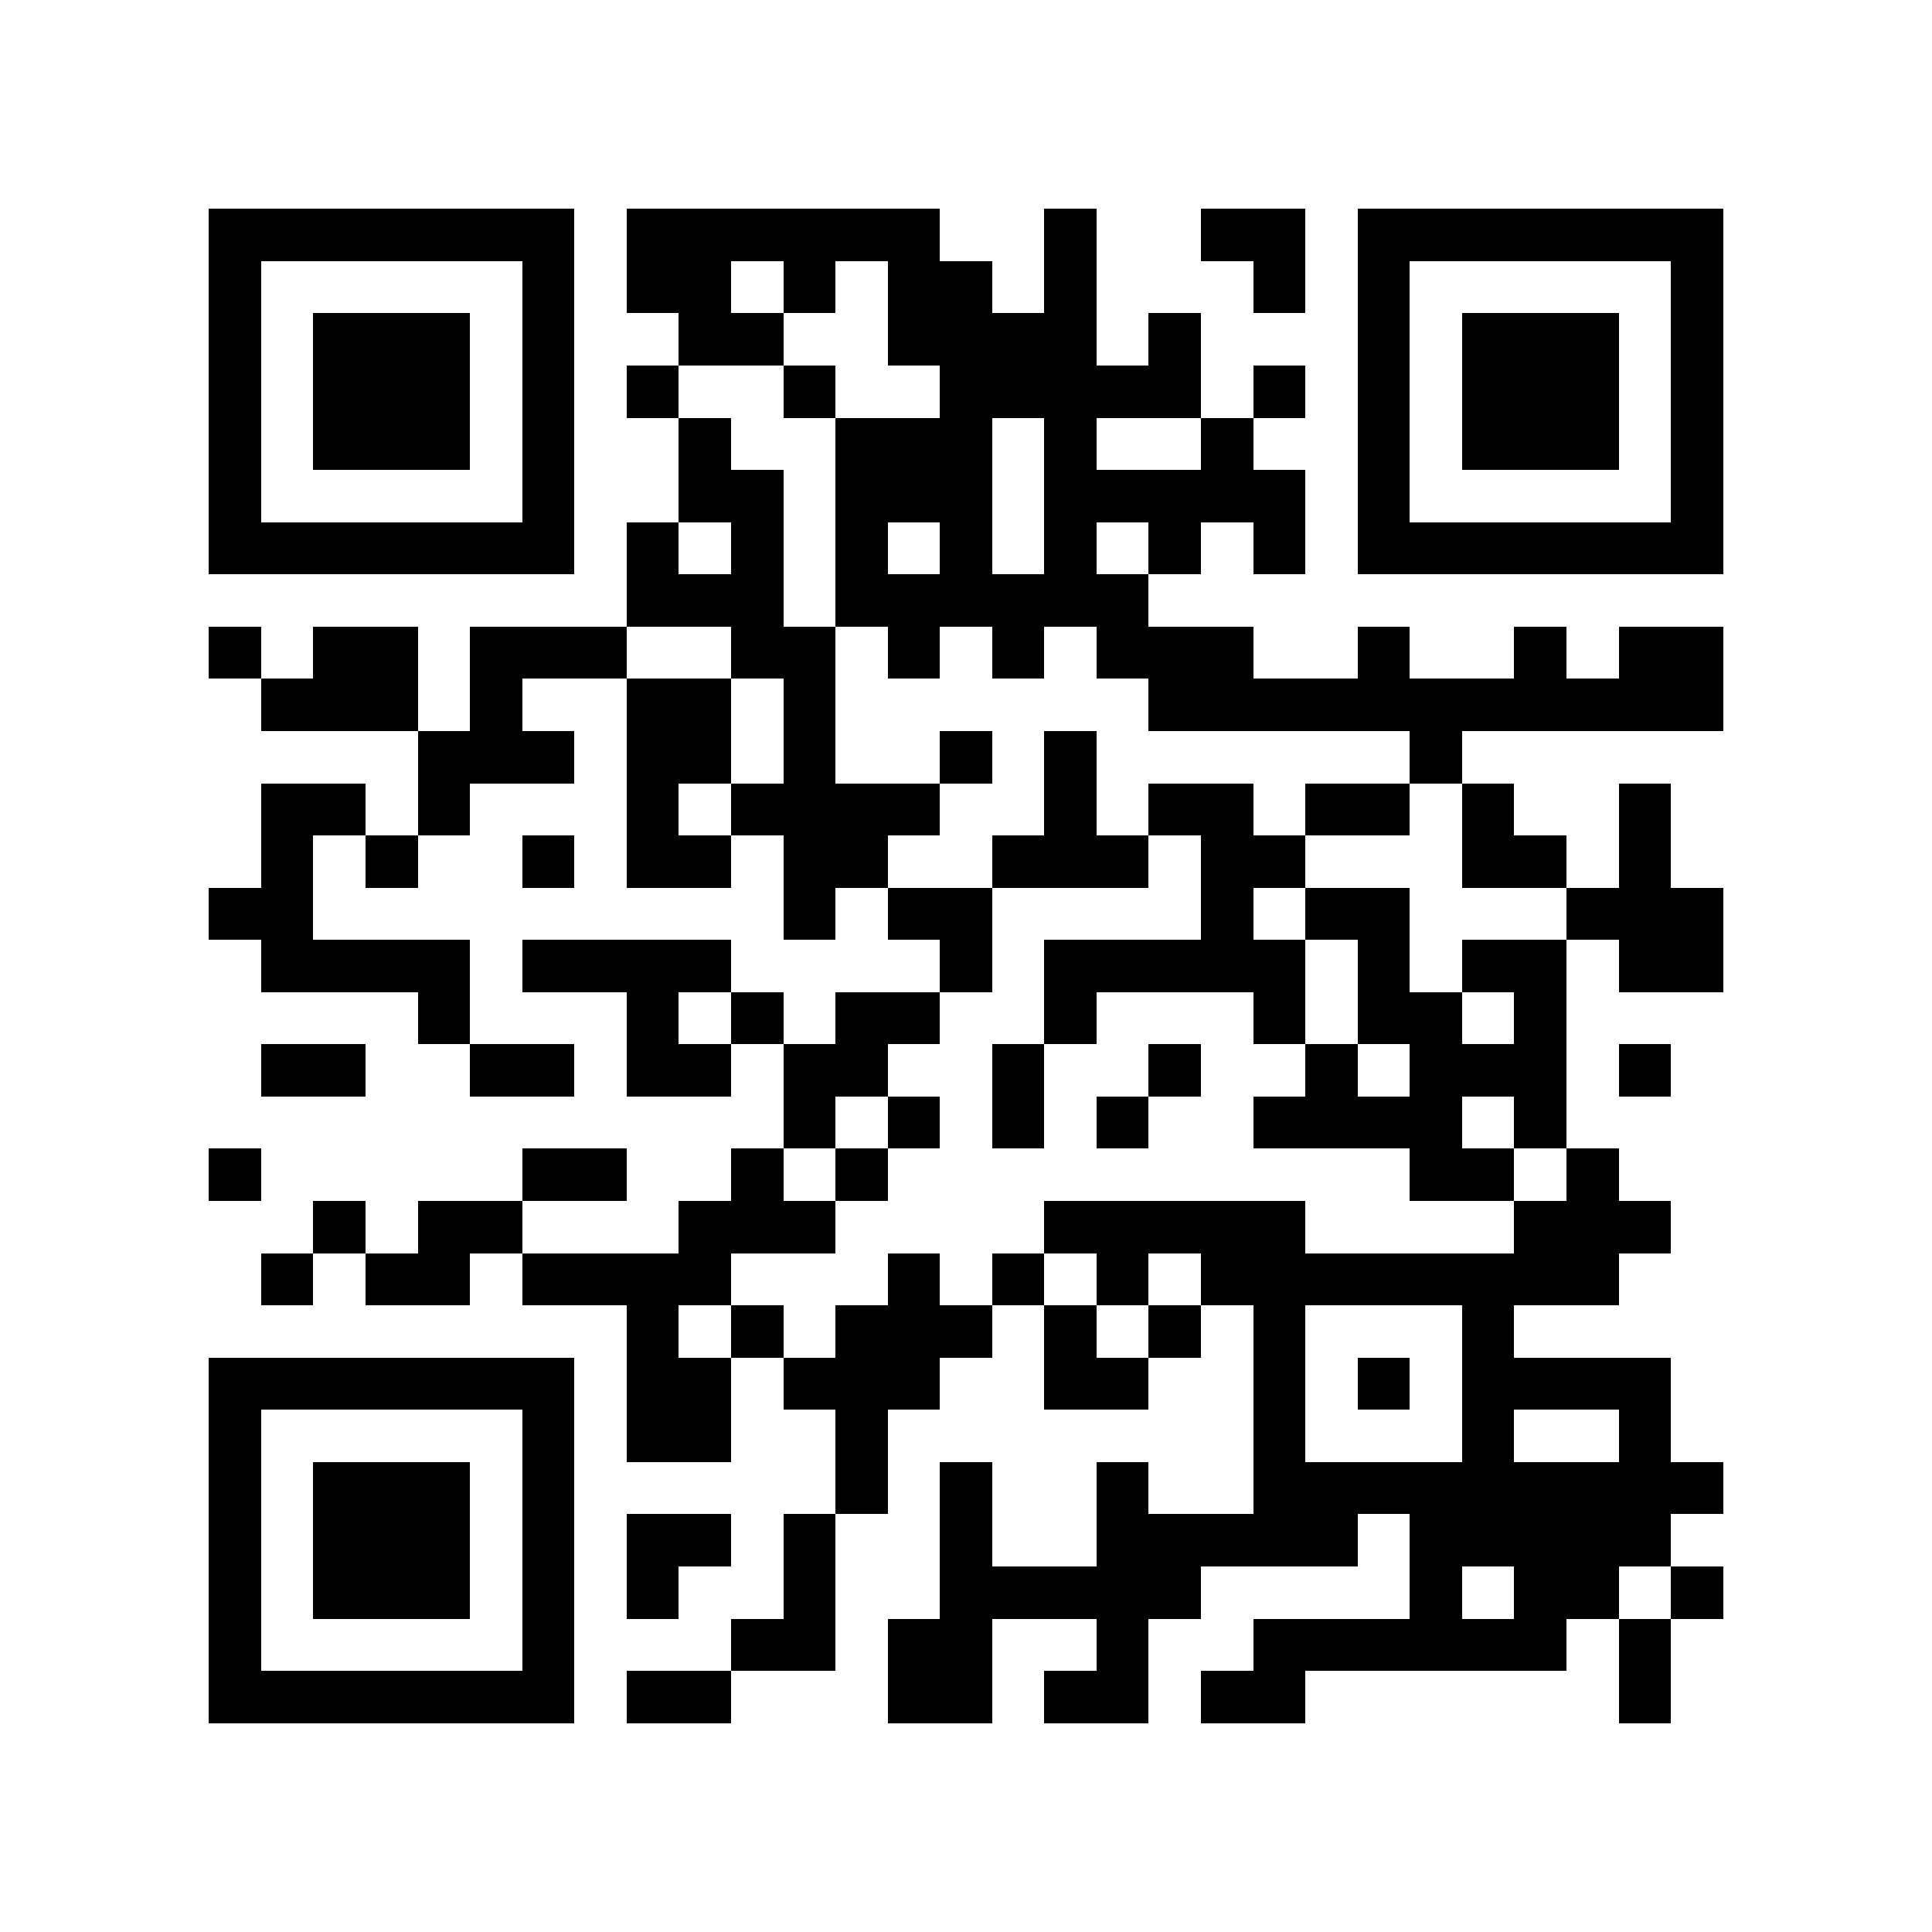 <?xml version="1.0" encoding="utf-8"?><!DOCTYPE svg PUBLIC "-//W3C//DTD SVG 1.1//EN" "http://www.w3.org/Graphics/SVG/1.1/DTD/svg11.dtd"><svg xmlns="http://www.w3.org/2000/svg" viewBox="0 0 37 37" shape-rendering="crispEdges"><path fill="#ffffff" d="M0 0h37v37H0z"/><path stroke="#000000" d="M4 4.5h7m1 0h6m2 0h1m2 0h2m1 0h7M4 5.5h1m5 0h1m1 0h2m1 0h1m1 0h2m1 0h1m3 0h1m1 0h1m5 0h1M4 6.5h1m1 0h3m1 0h1m2 0h2m2 0h4m1 0h1m3 0h1m1 0h3m1 0h1M4 7.5h1m1 0h3m1 0h1m1 0h1m2 0h1m2 0h5m1 0h1m1 0h1m1 0h3m1 0h1M4 8.5h1m1 0h3m1 0h1m2 0h1m2 0h3m1 0h1m2 0h1m2 0h1m1 0h3m1 0h1M4 9.5h1m5 0h1m2 0h2m1 0h3m1 0h5m1 0h1m5 0h1M4 10.5h7m1 0h1m1 0h1m1 0h1m1 0h1m1 0h1m1 0h1m1 0h1m1 0h7M12 11.5h3m1 0h6M4 12.5h1m1 0h2m1 0h3m2 0h2m1 0h1m1 0h1m1 0h3m2 0h1m2 0h1m1 0h2M5 13.5h3m1 0h1m2 0h2m1 0h1m6 0h11M8 14.5h3m1 0h2m1 0h1m2 0h1m1 0h1m6 0h1M5 15.5h2m1 0h1m3 0h1m1 0h4m2 0h1m1 0h2m1 0h2m1 0h1m2 0h1M5 16.5h1m1 0h1m2 0h1m1 0h2m1 0h2m2 0h3m1 0h2m3 0h2m1 0h1M4 17.5h2m9 0h1m1 0h2m4 0h1m1 0h2m3 0h3M5 18.5h4m1 0h4m4 0h1m1 0h5m1 0h1m1 0h2m1 0h2M8 19.5h1m3 0h1m1 0h1m1 0h2m2 0h1m3 0h1m1 0h2m1 0h1M5 20.5h2m2 0h2m1 0h2m1 0h2m2 0h1m2 0h1m2 0h1m1 0h3m1 0h1M15 21.5h1m1 0h1m1 0h1m1 0h1m2 0h4m1 0h1M4 22.5h1m5 0h2m2 0h1m1 0h1m10 0h2m1 0h1M6 23.5h1m1 0h2m3 0h3m4 0h5m4 0h3M5 24.5h1m1 0h2m1 0h4m3 0h1m1 0h1m1 0h1m1 0h8M12 25.5h1m1 0h1m1 0h3m1 0h1m1 0h1m1 0h1m3 0h1M4 26.5h7m1 0h2m1 0h3m2 0h2m2 0h1m1 0h1m1 0h4M4 27.5h1m5 0h1m1 0h2m2 0h1m7 0h1m3 0h1m2 0h1M4 28.5h1m1 0h3m1 0h1m5 0h1m1 0h1m2 0h1m2 0h9M4 29.5h1m1 0h3m1 0h1m1 0h2m1 0h1m2 0h1m2 0h5m1 0h5M4 30.5h1m1 0h3m1 0h1m1 0h1m2 0h1m2 0h5m4 0h1m1 0h2m1 0h1M4 31.5h1m5 0h1m3 0h2m1 0h2m2 0h1m2 0h6m1 0h1M4 32.5h7m1 0h2m3 0h2m1 0h2m1 0h2m6 0h1"/></svg>
